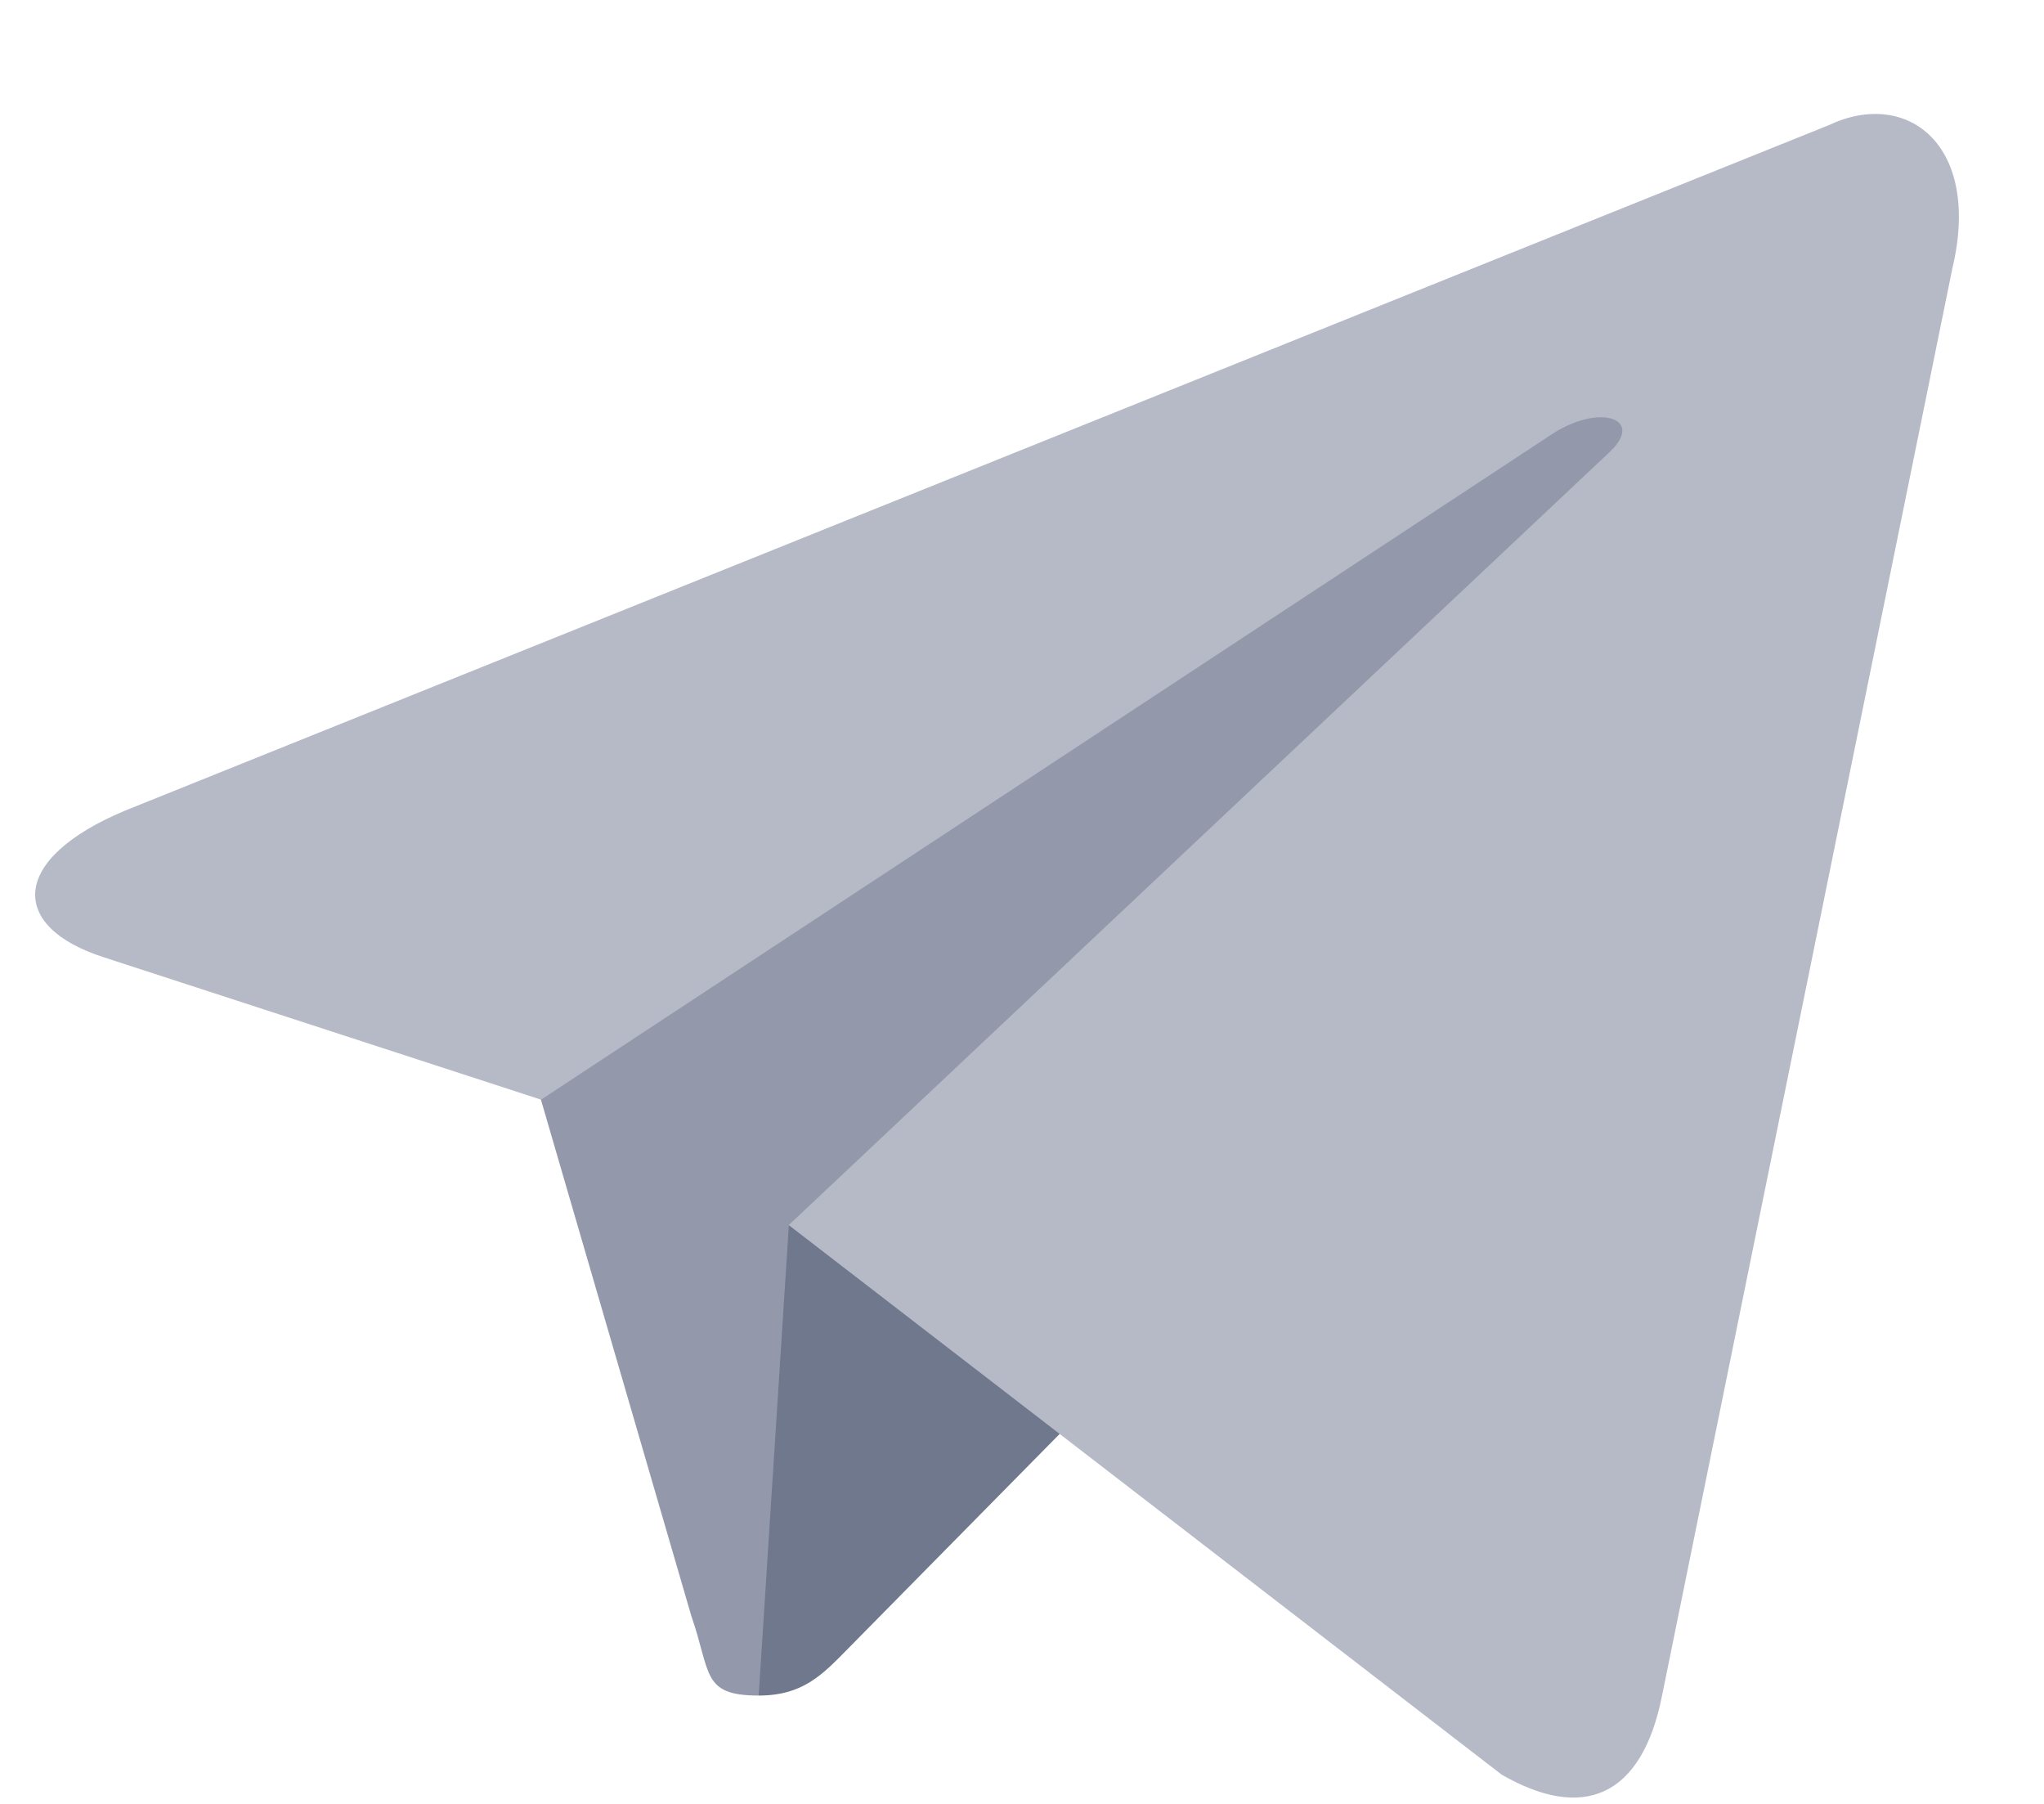 <svg width="17" height="15" viewBox="0 0 17 15" fill="none" xmlns="http://www.w3.org/2000/svg">
<path d="M6.31 14.099C5.834 14.099 5.915 13.912 5.75 13.438L4.348 8.626L15.138 1.948" fill="#9399AB"/>
<path d="M6.31 14.099C6.678 14.099 6.841 13.924 7.046 13.716L9.008 11.726L6.561 10.186" fill="#70788E"/>
<path d="M6.56 10.187L12.49 14.757C13.166 15.146 13.655 14.945 13.823 14.101L16.237 2.236C16.484 1.202 15.859 0.734 15.212 1.04L1.039 6.741C0.072 7.146 0.078 7.709 0.863 7.96L4.5 9.144L12.92 3.602C13.318 3.351 13.682 3.486 13.383 3.763" fill="#B6BAC7"/>
</svg>
